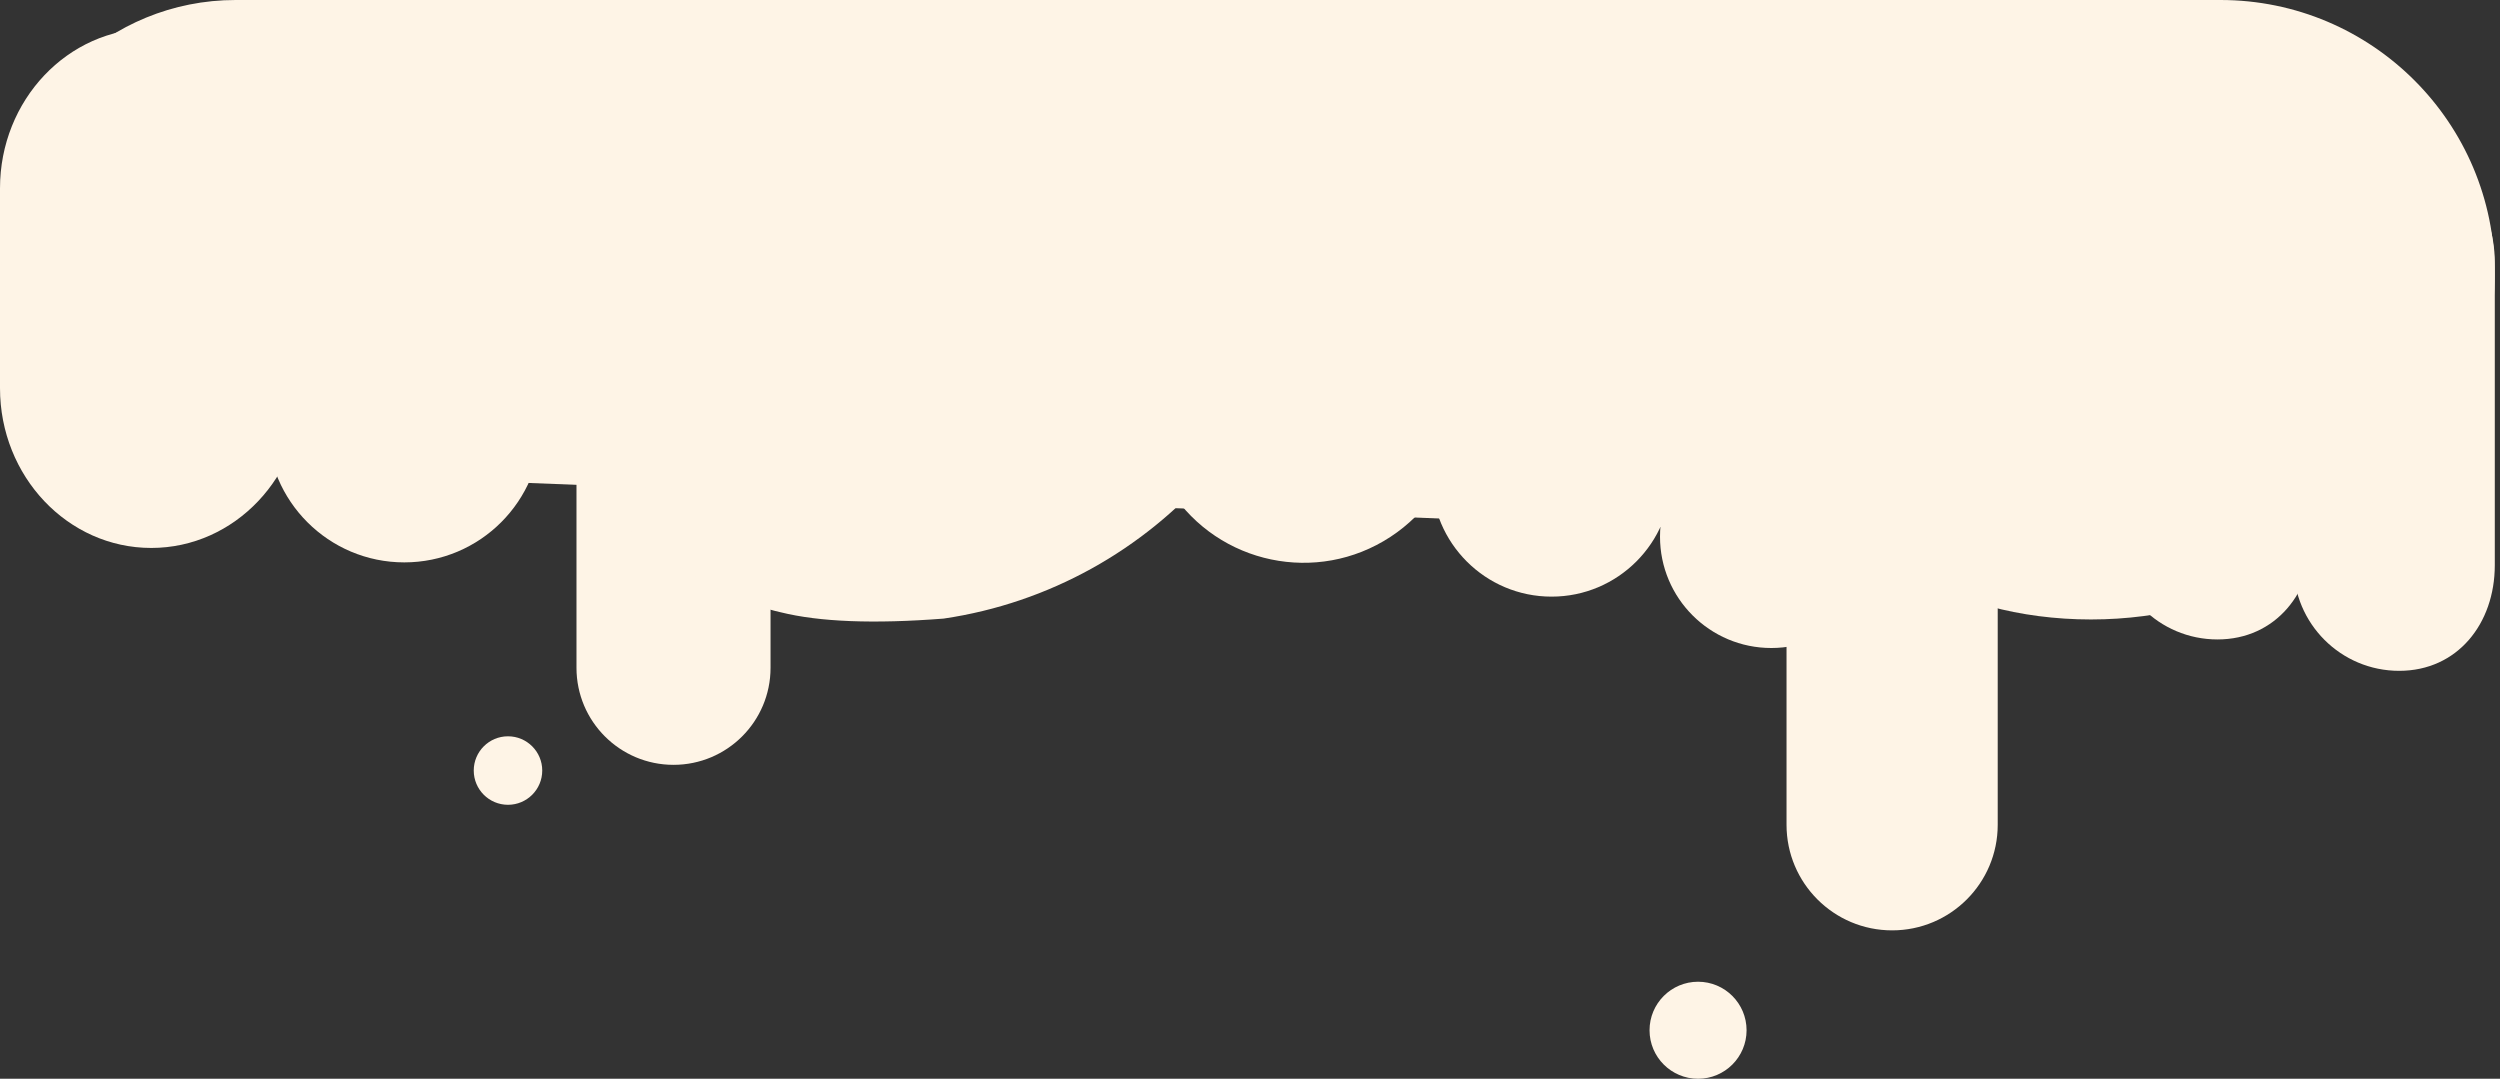 <?xml version="1.0" encoding="UTF-8"?>
<svg viewBox="0 0 438 189" version="1.1" xmlns="http://www.w3.org/2000/svg" xmlns:xlink="http://www.w3.org/1999/xlink">
  <rect x="0" y="0" width="438" height="189" fill="#333333" stroke="none"/>
  <g id="foam" fill="#FEF4E6" fill-rule="nonzero">
    <path d="M313,34.5 C313,24.283 321.283,16 331.5,16 C341.717,16 350,24.283 350,34.5 L350,144.5 C350,154.717 341.717,163 331.5,163 C321.283,163 313,154.717 313,144.5 L313,34.5 Z" id="foam-1"></path>
    <path d="M101,29 C101,19.611 108.611,12 118,12 C127.389,12 135,19.611 135,29 L135,117 C135,126.389 127.389,134 118,134 C108.611,134 101,126.389 101,117 L101,29 Z" id="foam-2"></path>
    <path d="M289,180.5 C289,175.806 292.806,172 297.5,172 C302.194,172 306,175.806 306,180.5 C306,185.194 302.194,189 297.5,189 C292.806,189 289,185.194 289,180.5 Z" id="bubble-2"></path>
    <path d="M83,135 C83,131.686 85.686,129 89,129 C92.314,129 95,131.686 95,135 C95,138.314 92.314,141 89,141 C85.686,141 83,138.314 83,135 Z" id="bubble-1"></path>
    <g id="foam-group" transform="translate(0, 5)">
      <path d="M401.834,41 C401.834,30.783 410.117,22.5 420.334,22.5 C430.552,22.5 437.088,30.783 437.088,41 L437.088,94.03 C437.088,104.247 430.552,112.53 420.334,112.53 C410.117,112.53 401.834,104.247 401.834,94.03 L401.834,41 Z" id="Path"></path>
      <path d="M370,35.5 C370,25.283 378.283,17 388.5,17 C398.718,17 405.254,25.283 405.254,35.5 L405.254,88.53 C405.254,98.747 398.718,107.03 388.5,107.03 C378.283,107.03 370,98.747 370,88.53 L370,35.5 Z" id="Path-Copy"></path>
      <path d="M250.834,71.53 C250.834,59.932 260.236,50.53 271.834,50.53 C283.432,50.53 292.834,59.932 292.834,71.53 L292.834,78.53 C292.834,90.128 283.432,99.53 271.834,99.53 C260.236,99.53 250.834,90.128 250.834,78.53 L250.834,71.53 Z" id="Path"></path>
      <path d="M208.578,35.534 C221.419,27.136 238.636,30.738 247.033,43.578 L251.636,50.616 C260.034,63.457 256.432,80.674 243.592,89.071 C230.751,97.469 213.535,93.868 205.137,81.027 L200.534,73.989 C192.136,61.149 195.738,43.932 208.578,35.534 Z" id="Path"></path>
      <path d="M0,28 C0,12.536 11.864,0 26.5,0 C41.136,0 53,12.536 53,28 L53,63 C53,78.464 41.136,91 26.5,91 C11.864,91 0,78.464 0,63 L0,28 Z" id="Path"></path>
      <path d="M94.834,69.53 C94.834,82.785 84.089,93.53 70.834,93.53 C57.579,93.53 46.834,82.785 46.834,69.53 C46.834,56.275 57.579,45.53 70.834,45.53 C84.089,45.53 94.834,56.275 94.834,69.53 Z" id="Path"></path>
      <path d="M329.834,89.03 C329.834,99.799 321.104,108.53 310.334,108.53 C299.565,108.53 290.834,99.799 290.834,89.03 C290.834,78.26 299.565,69.53 310.334,69.53 C321.104,69.53 329.834,78.26 329.834,89.03 Z" id="Path"></path>
      <path d="M165.312,103.379 C202.475,97.908 231,65.887 231,27.204 C231,21.941 230.472,16.802 229.466,11.835 L79.957,6 C78.031,12.736 77,19.85 77,27.204 C77,63.799 114.421,97.311 136.749,102.264 C143.562,103.962 153.083,104.334 165.312,103.379 Z" id="Path"></path>
      <path d="M411.834,74.53 C411.834,90.546 391.463,103.53 366.334,103.53 C341.205,103.53 320.834,90.546 320.834,74.53 C320.834,58.514 341.205,45.53 366.334,45.53 C391.463,45.53 411.834,58.514 411.834,74.53 Z" id="Path"></path>
    </g>
    <path d="M0.032,39.68 C0.897,17.519 19.113,0 41.291,0 L389.014,0 C415.564,0 437.088,21.523 437.088,48.073 C437.088,75.359 414.404,97.174 387.139,96.11 L39.68,82.549 C16.894,81.659 -0.857,62.466 0.032,39.68 Z" id="main-foam"></path>
  </g>
</svg>